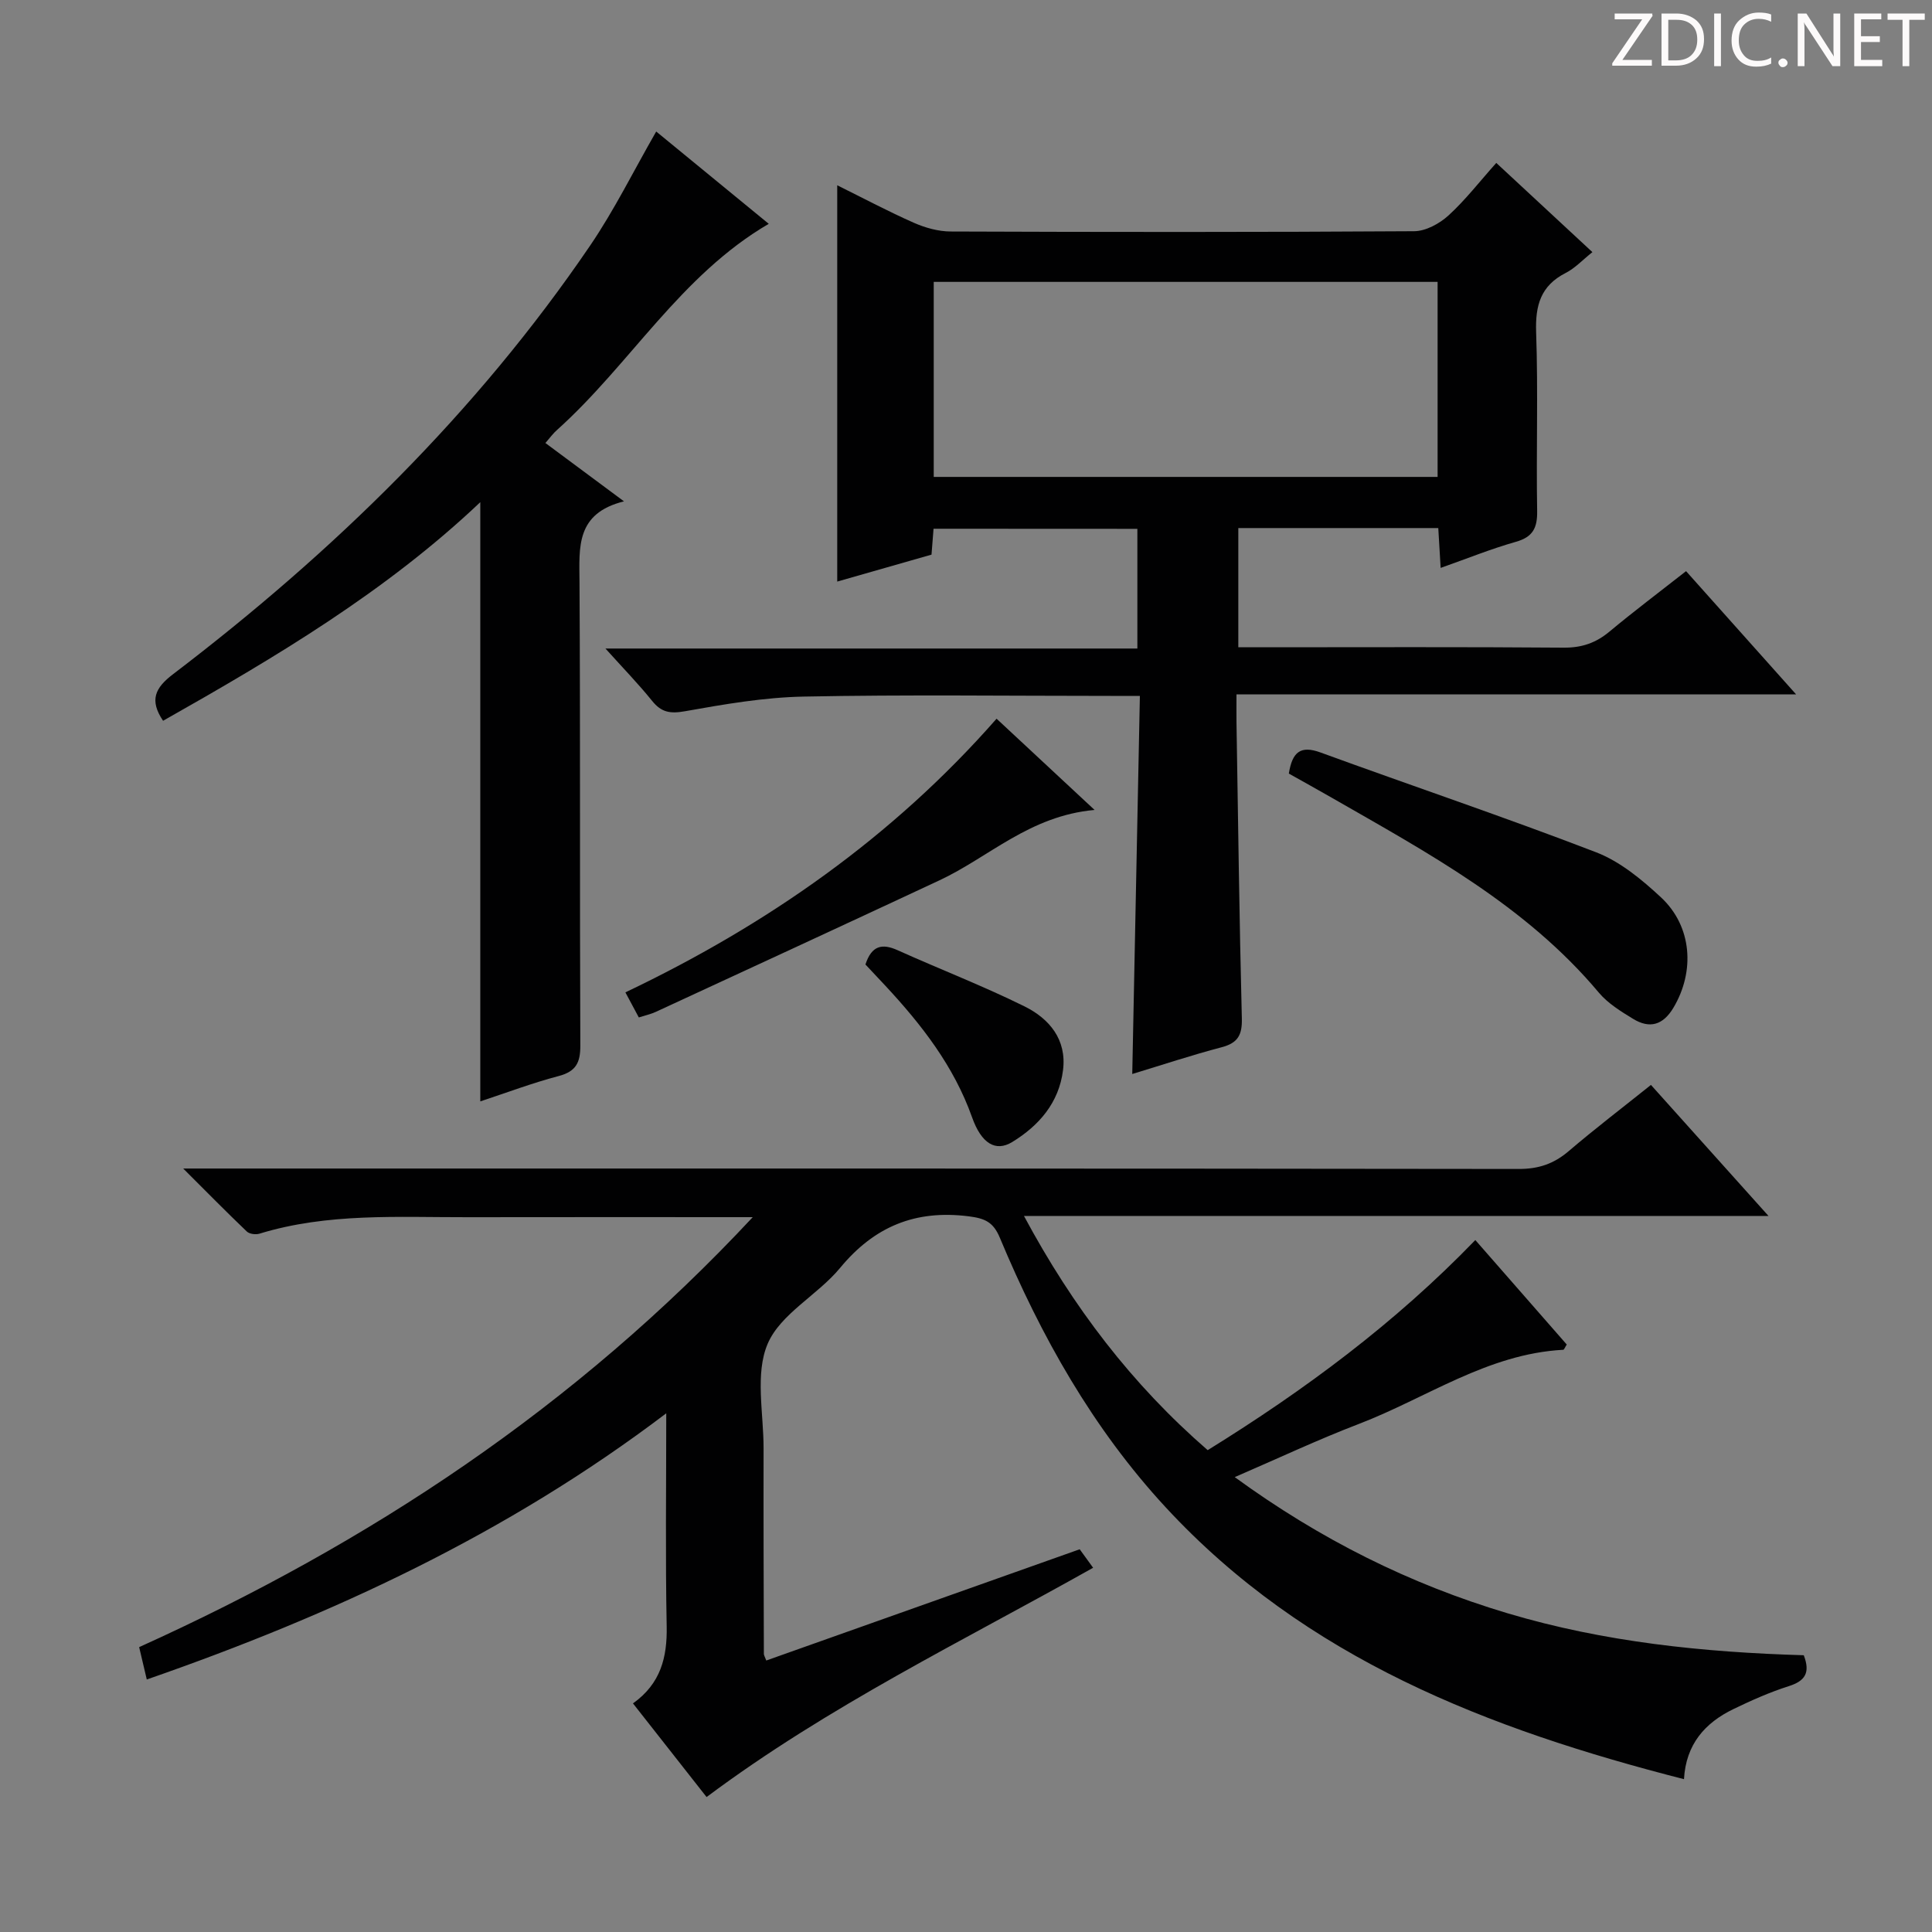 <svg enable-background="new 0 0 400 400" viewBox="0 0 400 400" xmlns="http://www.w3.org/2000/svg"><rect x="0" y="0" width="400" height="400" fill="#808080" stroke="none"/><g fill="#fcfafa"><path d="m342.2 3.2-6.3 9.2h6.1v1.2h-8.2v-.5l6.2-9.1h-5.7v-1.2h7.8v.4z"/><path d="m344 13.7v-10.9h3.1c1.6 0 3 .5 4.1 1.4 1.1 1 1.6 2.2 1.6 3.9s-.5 3-1.6 4-2.5 1.5-4.2 1.5h-3zm1.4-9.6v8.4h1.6c1.4 0 2.5-.4 3.2-1.1.8-.8 1.2-1.8 1.2-3.2s-.4-2.4-1.2-3.1-1.8-1-3.1-1z"/><path d="m356.3 2.8v10.9h-1.4v-10.9z"/><path d="m366.6 13.2c-.8.4-1.8.6-3 .6-1.6 0-2.8-.5-3.7-1.5s-1.4-2.3-1.4-3.9c0-1.7.5-3.2 1.6-4.2s2.4-1.6 4-1.6c1 0 1.9.1 2.6.4v1.5c-.8-.4-1.6-.6-2.6-.6-1.2 0-2.2.4-3 1.2s-1.1 1.9-1.1 3.3c0 1.3.4 2.3 1.1 3.1s1.6 1.1 2.8 1.1c1.1 0 2-.2 2.8-.7v1.3z"/><path d="m368.2 13c0-.3.1-.5.3-.6.2-.2.4-.3.6-.3.3 0 .5.1.7.3s.3.4.3.6-.1.5-.3.6c-.2.2-.4.3-.7.3s-.5-.1-.6-.3c-.2-.2-.3-.4-.3-.6z"/><path d="m381.1 13.7h-1.7l-5.5-8.4c-.2-.2-.3-.5-.4-.7 0 .2.1.8.1 1.5v7.6h-1.4v-10.9h1.8l5.3 8.3c.3.4.4.6.4.8 0-.3-.1-.8-.1-1.6v-7.5h1.4v10.9z"/><path d="m389.7 13.7h-5.8v-10.9h5.6v1.2h-4.2v3.5h3.9v1.2h-3.9v3.7h4.4z"/><path d="m398.4 4.1h-3.1v9.6h-1.4v-9.6h-3.1v-1.3h7.7v1.3z"/></g><path d="m155.85 252c-20.75 0-39.88-.03-59.01.01-14.46.03-28.99-.92-43.12 3.41-.78.24-2.08.07-2.62-.45-4.16-3.97-8.2-8.08-13.17-13.04h6.57c89.98 0 179.96-.03 269.94.09 4.12.01 7.27-1.07 10.34-3.69 5.43-4.64 11.11-8.97 17.03-13.71 7.98 8.9 15.82 17.63 24.34 27.13-51.67 0-102.37 0-154.15 0 10.15 18.9 22.36 34.88 38.04 48.49 20.13-12.47 38.78-26.29 55.41-43.5 6.43 7.34 12.71 14.52 18.93 21.63-.39.6-.55 1.08-.73 1.09-15.65.83-28.3 9.98-42.31 15.35-8.46 3.24-16.67 7.11-25.7 11.01 17.69 12.89 36.24 22.15 56.48 28.19 20.04 5.98 40.6 8.08 61.33 8.69 1.39 3.62.29 5.32-3.1 6.4-3.93 1.25-7.75 2.95-11.47 4.75-5.86 2.84-9.82 7.25-10.23 14.51-40.49-10.36-78.32-24.94-107.31-56.29-15.08-16.31-25.82-35.42-34.33-55.8-1.36-3.26-3.07-4.02-6.49-4.45-11.03-1.38-19.51 2.12-26.59 10.69-4.63 5.61-12.33 9.48-14.99 15.7s-.83 14.39-.85 21.71c-.03 14.16.02 28.33.06 42.49 0 .3.21.6.5 1.38 21.53-7.64 43.06-15.28 64.89-23.03.88 1.21 1.72 2.38 2.78 3.83-27.03 15.2-54.79 28.61-80.03 47.47-4.97-6.32-10.04-12.77-15.24-19.39 5.74-4.09 7.1-9.52 6.98-15.94-.28-14.31-.09-28.63-.09-44.12-32.95 24.99-69.2 41.78-107.55 55.11-.53-2.23-1.01-4.26-1.58-6.7 47.57-21.51 90.32-49.65 127.04-89.02z" fill="#010102"/><path d="m193.28 109.47c-.14 1.84-.27 3.47-.42 5.36-6.38 1.82-12.7 3.63-19.52 5.58 0-27.47 0-54.45 0-82.05 5.51 2.73 10.62 5.45 15.9 7.78 2.35 1.03 5.04 1.78 7.58 1.79 31.99.12 63.99.15 95.98-.06 2.4-.02 5.24-1.57 7.09-3.26 3.52-3.21 6.46-7.04 9.9-10.88 6.66 6.18 13.09 12.15 19.9 18.47-1.99 1.58-3.58 3.32-5.55 4.32-5.17 2.65-6.29 6.71-6.1 12.26.43 12.32 0 24.66.21 36.99.06 3.53-.87 5.41-4.42 6.41-5.08 1.44-10.01 3.44-15.56 5.4-.18-2.96-.33-5.48-.49-8.25-13.81 0-27.41 0-41.4 0v24.68h5.38c20.66 0 41.33-.09 61.99.08 3.75.03 6.66-.98 9.48-3.33 4.98-4.15 10.16-8.05 15.85-12.51 7.45 8.34 14.79 16.56 22.79 25.52-38.96 0-76.99 0-115.87 0 0 2.21-.02 3.94 0 5.68.34 20.47.59 40.95 1.11 61.41.09 3.43-.83 5.08-4.18 5.96-6.17 1.62-12.24 3.64-18.51 5.54.53-26.31 1.05-52.02 1.58-78.28-2.53 0-4.31 0-6.1 0-21.16 0-42.33-.28-63.49.14-8.23.16-16.48 1.59-24.62 3.04-3.04.54-4.86.23-6.77-2.14-2.81-3.49-5.95-6.72-9.67-10.85h110.13c0-8.55 0-16.47 0-24.78-13.89-.02-27.77-.02-42.2-.02zm.04-10.73h104.32c0-13.64 0-27 0-40.38-34.94 0-69.5 0-104.32 0z" fill="#010102"/><path d="m112.92 91.72c5.23 3.88 10.26 7.62 16.27 12.08-10 2.48-9.26 9.5-9.21 16.69.19 31.99.03 63.98.17 95.98.02 3.58-.93 5.38-4.51 6.32-5.43 1.43-10.72 3.43-16.2 5.24 0-41.36 0-82.39 0-124.06-19.59 18.57-42.45 32.13-65.68 45.26-2.87-4.27-1.66-6.81 2.06-9.64 33.18-25.28 62.79-54.11 86.35-88.73 5.02-7.37 8.99-15.45 13.69-23.63 7.41 6.08 15.17 12.44 23.3 19.11-18.3 10.69-28.66 29.05-43.77 42.62-.84.72-1.51 1.66-2.47 2.76z" fill="#010102"/><path d="m266.84 160.16c.71-4.47 2.42-5.88 6.55-4.37 19.01 6.94 38.2 13.4 57.08 20.67 4.95 1.91 9.44 5.63 13.41 9.32 6.46 6 7.08 15.33 2.58 22.87-2.16 3.61-4.93 4.38-8.35 2.29-2.54-1.55-5.22-3.2-7.1-5.44-15.13-18.04-35.41-28.93-55.32-40.36-2.87-1.65-5.77-3.25-8.85-4.98z" fill="#010102"/><path d="m226.62 167.69c-13.46 1.21-21.87 9.79-32.13 14.58-19.54 9.13-39.12 18.17-58.7 27.22-1.03.48-2.17.72-3.53 1.16-.88-1.65-1.72-3.21-2.78-5.19 29.35-13.99 55.32-32.13 76.85-56.66 6.49 6.05 12.77 11.89 20.29 18.89z" fill="#010102"/><path d="m179.18 199.69c1.28-3.94 3.45-4.41 6.68-2.95 8.73 3.93 17.7 7.39 26.27 11.63 5.1 2.53 8.75 6.83 7.96 13.18-.84 6.76-4.98 11.51-10.53 14.9-3.42 2.08-6.37.33-8.31-5.14-3.76-10.58-10.43-19.14-17.93-27.21-1.34-1.45-2.71-2.88-4.14-4.41z" fill="#010102"/></svg>